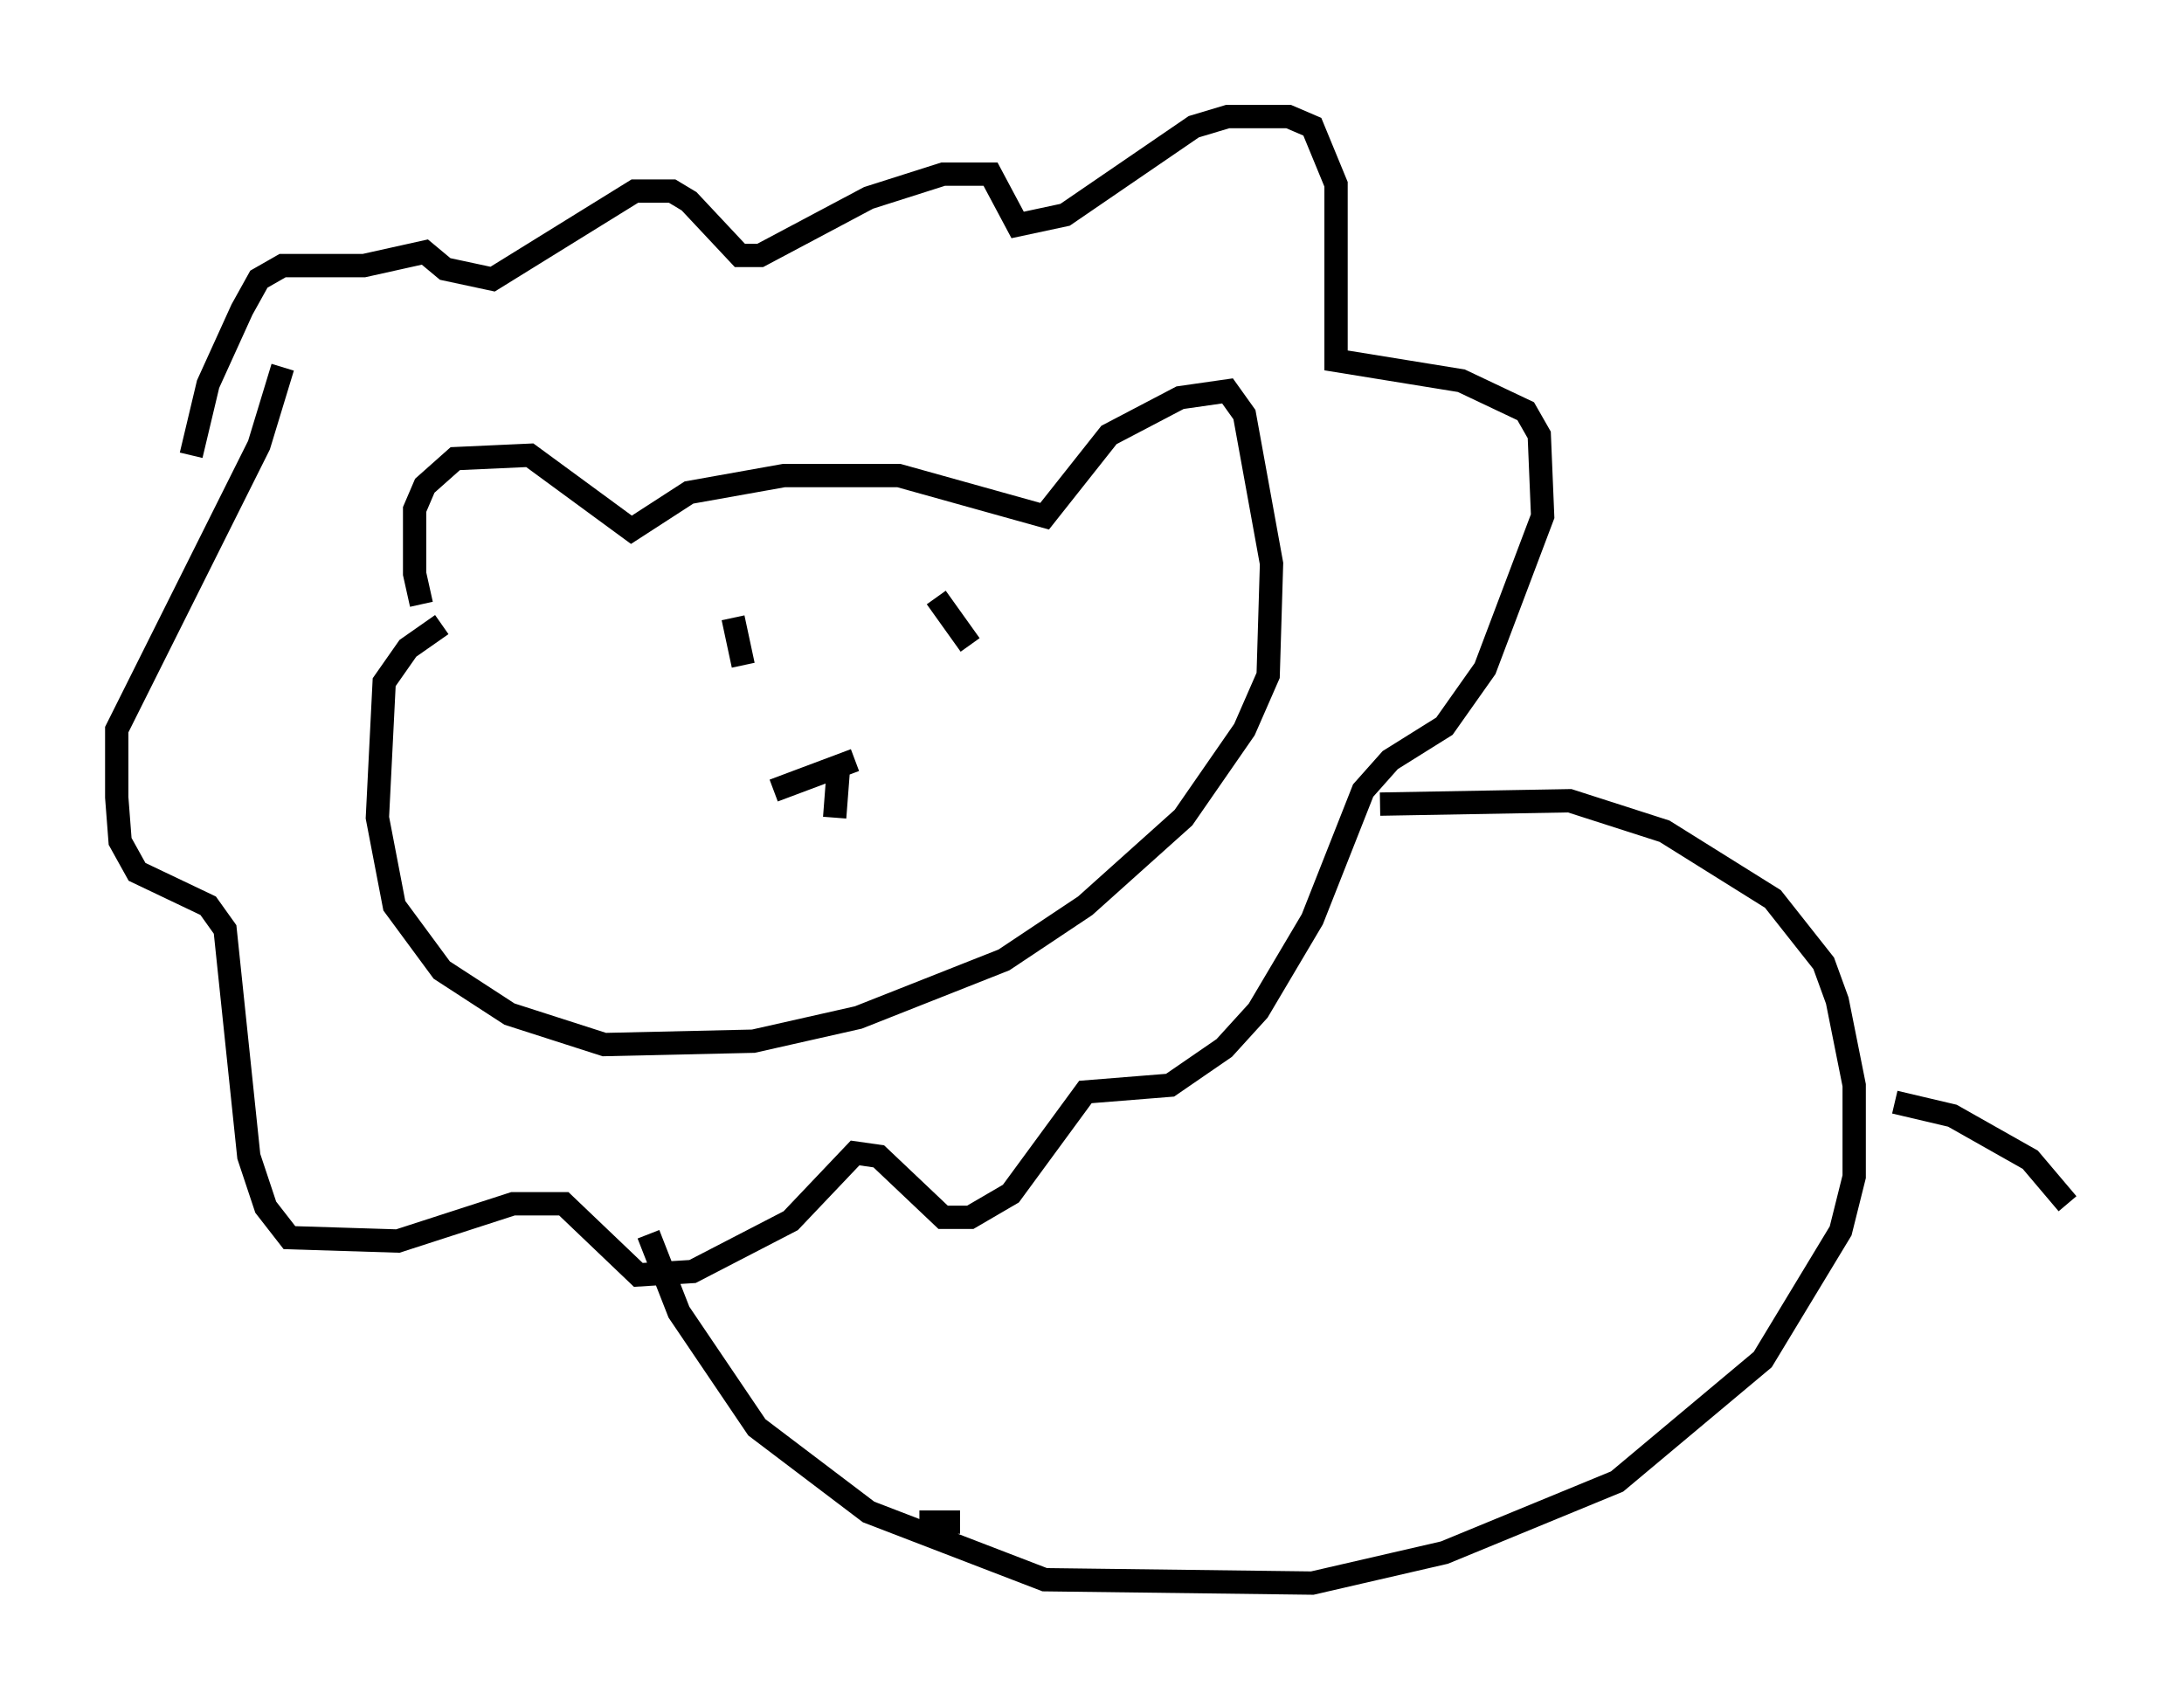 <?xml version="1.0" encoding="utf-8" ?>
<svg baseProfile="full" height="72.894" version="1.1" width="93.665" xmlns="http://www.w3.org/2000/svg" xmlns:ev="http://www.w3.org/2001/xml-events" xmlns:xlink="http://www.w3.org/1999/xlink"><defs /><rect fill="white" height="72.894" width="93.665" x="0" y="0" /><path d="M18.799, 26.642 m-0.726, -0.726 l-0.291, -1.307 0.0, -2.76 l0.436, -1.017 1.307, -1.162 l3.196, -0.145 4.358, 3.196 l2.469, -1.598 4.067, -0.726 l4.939, 0.0 6.246, 1.743 l2.76, -3.486 3.05, -1.598 l2.034, -0.291 0.726, 1.017 l1.162, 6.391 -0.145, 4.793 l-1.017, 2.324 -2.615, 3.777 l-4.212, 3.777 -3.486, 2.324 l-6.246, 2.469 -4.503, 1.017 l-6.391, 0.145 -4.067, -1.307 l-2.905, -1.888 -2.034, -2.76 l-0.726, -3.777 0.291, -5.81 l1.017, -1.453 1.453, -1.017 m12.492, -0.291 l0.436, 2.034 m8.279, -2.905 l1.453, 2.034 m-8.425, 6.246 l3.486, -1.307 m-0.726, 0.581 l-0.145, 1.888 m-27.598, -15.542 l0.726, -3.05 1.453, -3.196 l0.726, -1.307 1.017, -0.581 l3.486, 0.0 2.615, -0.581 l0.872, 0.726 2.034, 0.436 l6.101, -3.777 1.598, 0.0 l0.726, 0.436 2.179, 2.324 l0.872, 0.0 4.648, -2.469 l3.196, -1.017 2.034, 0.0 l1.162, 2.179 2.034, -0.436 l5.52, -3.777 1.453, -0.436 l2.615, 0.0 1.017, 0.436 l1.017, 2.469 0.0, 7.553 l5.374, 0.872 2.76, 1.307 l0.581, 1.017 0.145, 3.486 l-2.469, 6.536 -1.743, 2.469 l-2.324, 1.453 -1.162, 1.307 l-2.179, 5.52 -2.324, 3.922 l-1.453, 1.598 -2.324, 1.598 l-3.631, 0.291 -3.196, 4.358 l-1.743, 1.017 -1.162, 0.0 l-2.76, -2.615 -1.017, -0.145 l-2.76, 2.905 -4.212, 2.179 l-2.324, 0.145 -3.196, -3.05 l-2.179, 0.0 -4.939, 1.598 l-4.648, -0.145 -1.017, -1.307 l-0.726, -2.179 -1.017, -9.732 l-0.726, -1.017 -3.05, -1.453 l-0.726, -1.307 -0.145, -1.888 l0.0, -2.905 6.101, -12.201 l1.017, -3.341 m47.061, 18.737 l8.134, -0.145 4.067, 1.307 l4.648, 2.905 2.179, 2.76 l0.581, 1.598 0.726, 3.631 l0.0, 3.922 -0.581, 2.324 l-3.341, 5.52 -6.246, 5.229 l-7.408, 3.05 -5.665, 1.307 l-11.475, -0.145 -7.553, -2.905 l-4.793, -3.631 -3.341, -4.939 l-1.307, -3.341 m53.452, -5.665 l2.469, 0.581 3.341, 1.888 l1.598, 1.888 m-47.497, 13.654 l-1.743, 0.0 " fill="none" stroke="black" stroke-width="1" /></svg>